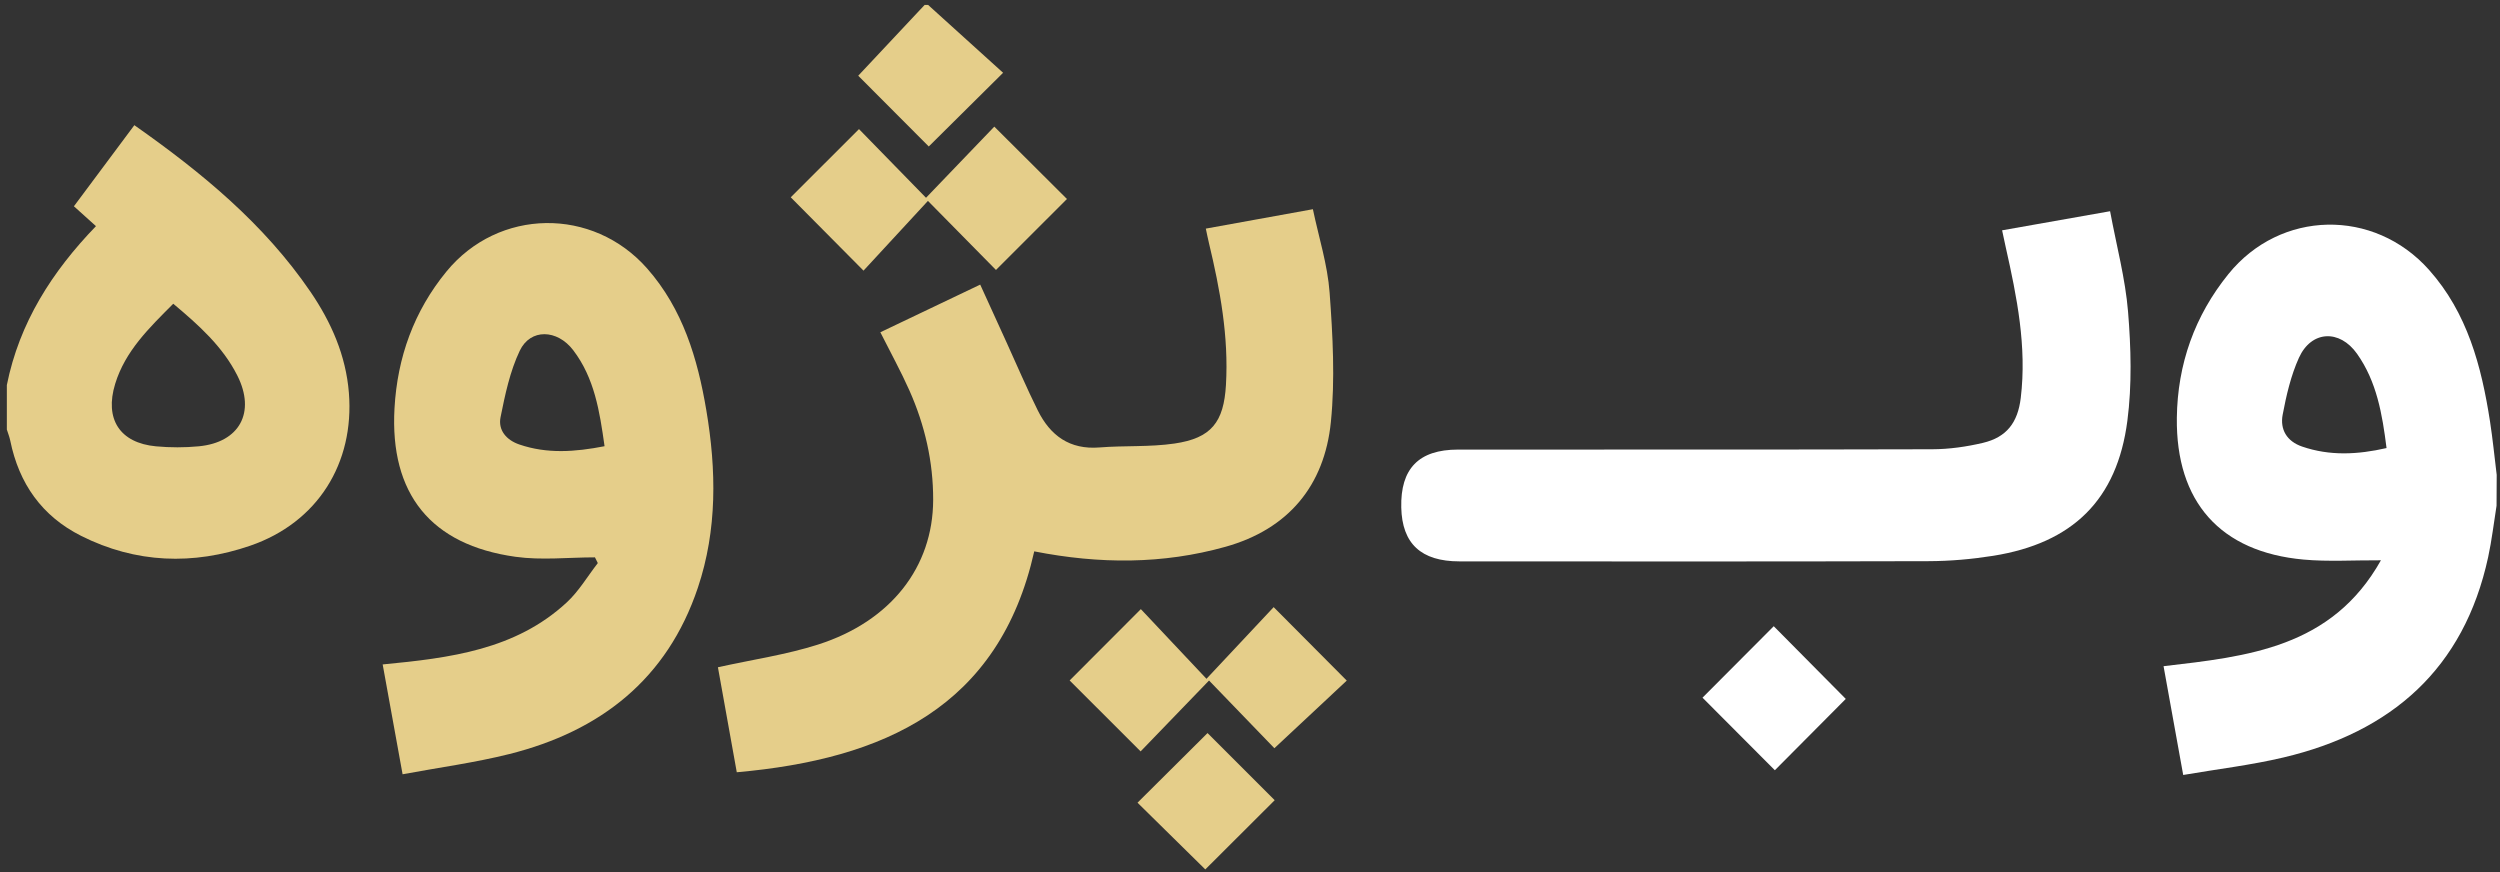 <?xml version="1.0" encoding="utf-8"?>
<!-- Generator: Adobe Illustrator 17.0.0, SVG Export Plug-In . SVG Version: 6.00 Build 0)  -->
<!DOCTYPE svg PUBLIC "-//W3C//DTD SVG 1.1//EN" "http://www.w3.org/Graphics/SVG/1.1/DTD/svg11.dtd">
<svg version="1.1" id="Layer_1" xmlns="http://www.w3.org/2000/svg" xmlns:xlink="http://www.w3.org/1999/xlink" x="0px" y="0px"
	 width="730px" height="254.73px" viewBox="0 0 730 254.73" enable-background="new 0 0 730 254.73" xml:space="preserve">
<rect x="0" y="0" width="730" height="254.73" fill="#333333" stroke="none"/>
<g>
	<path fill="#FFFFFF" d="M728.993,147.668c-0.806,5.015-1.381,10.079-2.456,15.036c-7.066,32.589-28.204,51.014-59.762,58.476
		c-9.484,2.242-19.227,3.389-29.281,5.111c-2-11.076-3.826-21.184-5.736-31.762c24.466-2.853,49.121-5.336,63.474-30.927
		c-8.112-0.039-15.385,0.444-22.557-0.204c-24.354-2.201-37.339-16.851-37.036-41.403c0.194-15.684,5.213-29.794,15.053-41.958
		c15.19-18.78,42.502-19.294,58.582-1.24c11.214,12.589,15.314,28.135,17.81,44.262c0.802,5.18,1.31,10.405,1.953,15.61
		C729.022,141.668,729.007,144.668,728.993,147.668z M696.87,130.832c-1.251-9.963-2.875-19.409-8.604-27.515
		c-5.108-7.227-13.363-6.825-16.979,1.159c-2.355,5.2-3.679,10.967-4.749,16.616c-0.817,4.312,1.217,7.775,5.673,9.304
		C680.295,133.17,688.398,132.767,696.87,130.832z"/>
	<path fill="#E5CE8A" d="M2,112.432c3.645-18.196,13.204-33.123,26.022-46.398c-2.154-1.94-4.098-3.692-6.44-5.801
		c5.89-7.902,11.701-15.699,17.649-23.68c19.734,13.861,37.888,28.824,51.424,48.643c6.081,8.904,10.352,18.62,11.222,29.506
		c1.645,20.575-9.135,37.871-28.8,44.641c-16.646,5.731-33.401,5.179-49.405-2.879c-11.455-5.768-18.127-15.281-20.674-27.782
		c-0.225-1.105-0.66-2.168-0.998-3.25C2,121.099,2,116.766,2,112.432z M50.591,88.692c-7.042,7.069-13.998,13.762-16.952,23.366
		c-3.172,10.313,1.336,17.288,11.93,18.273c4.125,0.384,8.348,0.386,12.471-0.008c11.911-1.139,16.69-9.901,11.26-20.663
		C65.012,101.162,58.065,94.962,50.591,88.692z"/>
	<path fill="#E5CE8A" d="M271,1.432c7.369,6.668,14.739,13.337,21.904,19.82c-8.381,8.311-15.216,15.089-21.704,21.522
		c-6.701-6.723-13.584-13.627-20.598-20.664C256.694,15.617,263.347,8.525,270,1.432C270.333,1.432,270.667,1.432,271,1.432z"/>
	<path fill="#E5CE8A" d="M257.061,97.022c9.756-4.656,19.18-9.153,29.161-13.916c2.629,5.769,5.147,11.298,7.668,16.825
		c3.037,6.66,5.901,13.406,9.163,19.953c3.643,7.31,9.293,11.465,17.984,10.771c7.285-0.582,14.695-0.089,21.895-1.139
		c10.784-1.572,14.414-6.234,15.046-17.127c0.82-14.131-1.715-27.853-4.984-41.49c-0.301-1.254-0.547-2.521-0.896-4.144
		c10.217-1.851,20.162-3.653,31.267-5.665c1.719,8.221,4.285,16.201,4.88,24.326c0.92,12.557,1.626,25.326,0.372,37.8
		c-1.87,18.601-12.421,31.304-30.786,36.448c-18.275,5.119-36.755,5.085-55.833,1.334c-10.223,45.543-43.907,60.682-86.86,64.5
		c-1.882-10.477-3.738-20.813-5.507-30.659c10.235-2.267,20-3.671,29.265-6.637c21.271-6.81,33.53-22.666,33.588-42.207
		c0.033-11.146-2.419-21.817-6.929-31.964C263.067,108.433,260.092,103.05,257.061,97.022z"/>
	<path fill="#E5CE8A" d="M117.555,226.087c-2.086-11.506-3.916-21.602-5.814-32.071c19.705-1.893,38.8-4.266,53.758-18.119
		c3.534-3.272,6.068-7.624,9.062-11.479c-0.279-0.557-0.558-1.114-0.837-1.67c-7.739,0-15.602,0.895-23.193-0.164
		c-24.778-3.457-36.737-18.403-35.335-43.378c0.834-14.857,5.678-28.346,15.166-39.919c15.192-18.531,42.76-18.92,58.635-0.861
		c10.387,11.816,14.707,26.261,17.25,41.359c2.938,17.443,3.22,34.881-2.475,51.848c-8.959,26.689-28.464,41.891-55.071,48.555
		C138.612,222.714,128.238,224.1,117.555,226.087z M176.53,130.295c-1.43-10.225-2.957-19.905-9.137-28.02
		c-4.698-6.169-12.508-6.388-15.617,0.131c-2.868,6.012-4.288,12.819-5.615,19.422c-0.76,3.782,1.709,6.663,5.458,7.951
		C159.736,132.568,167.89,131.976,176.53,130.295z"/>
	<path fill="#FFFFFF" d="M584.615,67.253c10.621-1.878,20.56-3.636,31.53-5.576c1.886,10.134,4.454,19.662,5.246,29.335
		c0.865,10.554,1.161,21.382-0.196,31.843c-3.002,23.134-16.001,35.737-39.185,39.44c-6.224,0.994-12.585,1.548-18.886,1.566
		c-45.663,0.129-91.326,0.083-136.988,0.06c-11.189-0.006-16.723-5.185-16.966-15.703c-0.263-11.379,5.087-16.931,16.566-16.939
		c46.163-0.033,92.326,0.042,138.488-0.095c4.941-0.015,9.98-0.73,14.796-1.87c6.948-1.644,10.18-5.958,11.04-13.11
		c1.802-14.989-1.122-29.496-4.377-43.976C585.362,70.802,585.069,69.371,584.615,67.253z"/>
	<path fill="#E5CE8A" d="M333.059,219.408c-7.548-7.545-14.348-14.343-20.723-20.715c6.652-6.664,13.524-13.548,20.791-20.828
		c5.781,6.138,12.21,12.964,19.163,20.347c7.241-7.725,13.578-14.485,19.621-20.931c7.524,7.562,14.379,14.452,21.345,21.454
		c-6.664,6.227-13.808,12.903-21.134,19.748c-5.766-5.973-12.302-12.746-19.084-19.772
		C345.842,206.165,339.387,212.853,333.059,219.408z"/>
	<path fill="#E5CE8A" d="M311.548,58.106c-6.614,6.614-13.519,13.517-20.724,20.722c-6.228-6.32-12.753-12.943-19.869-20.165
		c-6.537,7.078-12.822,13.883-18.809,20.365c-7.717-7.778-14.588-14.703-21.247-21.415c6.242-6.238,13.053-13.046,19.925-19.914
		c6.149,6.3,12.61,12.92,19.573,20.054c7.336-7.643,13.849-14.43,19.941-20.777C297.984,44.594,304.904,51.488,311.548,58.106z"/>
	<path fill="#FFFFFF" d="M497.133,203.722c6.651-6.672,13.87-13.913,20.802-20.868c6.922,6.987,14.125,14.257,21.031,21.227
		c-6.628,6.666-13.829,13.909-20.709,20.829C511.268,217.9,504.035,210.645,497.133,203.722z"/>
	<path fill="#E5CE8A" d="M372.209,233.66c-6.523,6.507-13.422,13.39-20.261,20.211c-6.55-6.447-13.398-13.188-19.793-19.483
		c7.04-7.001,13.938-13.861,20.445-20.333C358.586,220.041,365.455,226.908,372.209,233.66z"/>
</g>
</svg>
